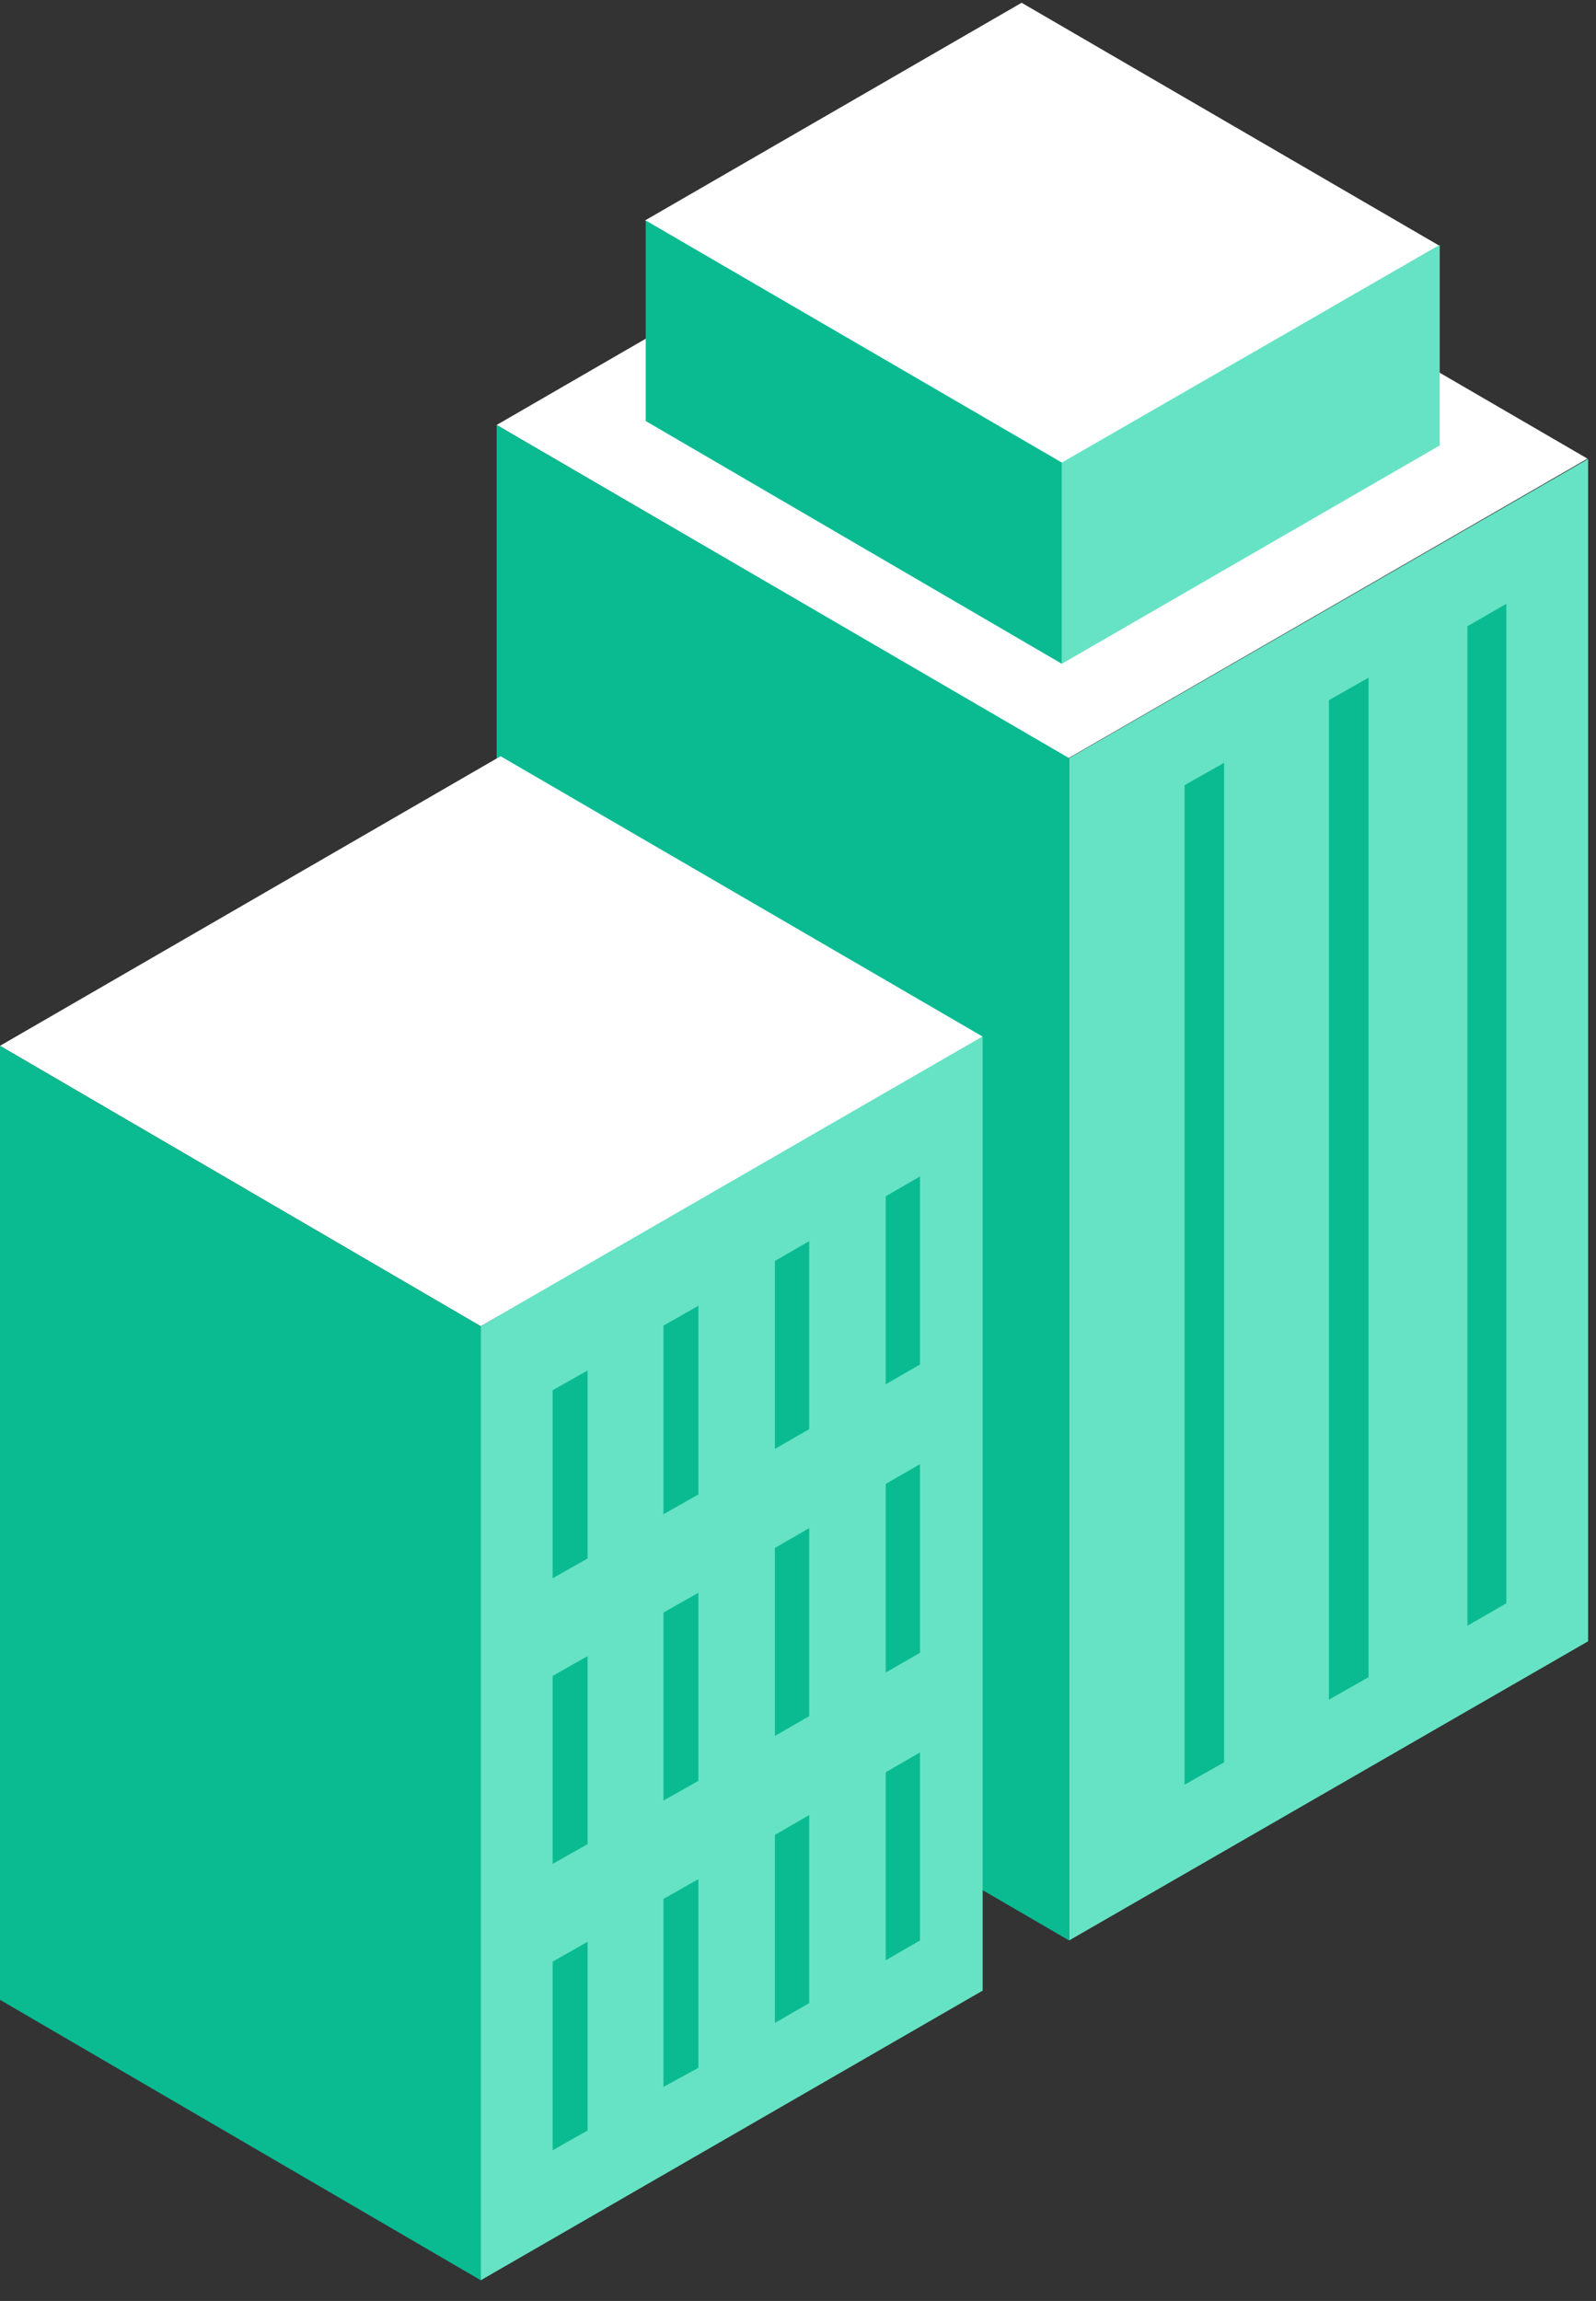 <svg width="34" height="49" viewBox="0 0 34 49" fill="none" xmlns="http://www.w3.org/2000/svg">
<rect x="0" y="0" width="34" height="49" fill="#333333" stroke="none"/>
<g clip-path="url(#clip0_722_29505)">
<path d="M10.58 9.05L22.761 16.146L33.818 9.767L21.609 2.672L10.58 9.05Z" fill="white"/>
<path d="M22.775 41.323L33.846 34.944V9.767L22.775 16.146V41.323Z" fill="#66E3C4"/>
<path d="M22.775 16.145L10.58 9.05V34.228L22.775 41.323" fill="#0ABB92"/>
<path d="M13.741 4.695L22.607 9.865L30.657 5.229L21.764 0.059L13.741 4.695Z" fill="white"/>
<path d="M22.62 14.136L30.671 9.486V5.215L22.62 9.851V14.136Z" fill="#66E3C4"/>
<path d="M22.621 9.851L13.756 4.695V8.966L22.621 14.136" fill="#0ABB92"/>
<path d="M25.234 38.007L26.077 37.53V16.244L25.234 16.722V38.007Z" fill="#0ABB92"/>
<path d="M28.311 36.195L29.154 35.717V14.432L28.311 14.909V36.195Z" fill="#0ABB92"/>
<path d="M31.261 34.621L32.09 34.143V12.858L31.261 13.336V34.621Z" fill="#0ABB92"/>
<path d="M0 22.271L10.242 28.243L20.934 22.075L10.664 16.104L0 22.271Z" fill="white"/>
<path d="M10.242 48.559L20.934 42.391V22.075L10.242 28.243V48.559Z" fill="#66E3C4"/>
<path d="M10.242 28.243L0 22.271V42.587L10.242 48.559" fill="#0ABB92"/>
<path d="M11.773 33.61L12.518 33.188V29.184L11.773 29.606V33.61Z" fill="#0ABB92"/>
<path d="M11.773 39.693L12.518 39.272V35.268L11.773 35.689V39.693Z" fill="#0ABB92"/>
<path d="M11.773 45.791L12.518 45.369V41.351L11.773 41.773V45.791Z" fill="#0ABB92"/>
<path d="M14.134 32.247L14.878 31.825V27.807L14.134 28.229V32.247Z" fill="#0ABB92"/>
<path d="M14.134 38.345L14.878 37.923V33.919L14.134 34.34V38.345Z" fill="#0ABB92"/>
<path d="M14.134 44.442L14.878 44.035V40.017L14.134 40.438V44.442Z" fill="#0ABB92"/>
<path d="M16.508 30.856L17.239 30.434V26.43L16.508 26.852V30.856Z" fill="#0ABB92"/>
<path d="M16.508 36.968L17.239 36.546V32.542L16.508 32.964V36.968Z" fill="#0ABB92"/>
<path d="M16.508 43.079L17.239 42.657V38.653L16.508 39.075V43.079Z" fill="#0ABB92"/>
<path d="M18.869 29.479L19.599 29.057V25.053L18.869 25.475V29.479Z" fill="#0ABB92"/>
<path d="M18.869 35.618L19.599 35.197V31.179L18.869 31.6V35.618Z" fill="#0ABB92"/>
<path d="M18.869 41.745L19.599 41.323V37.319L18.869 37.74V41.745Z" fill="#0ABB92"/>
</g>
<defs>
<clipPath id="clip0_722_29505">
<rect width="33.832" height="48.5" fill="white" transform="translate(0 0.059)"/>
</clipPath>
</defs>
</svg>
